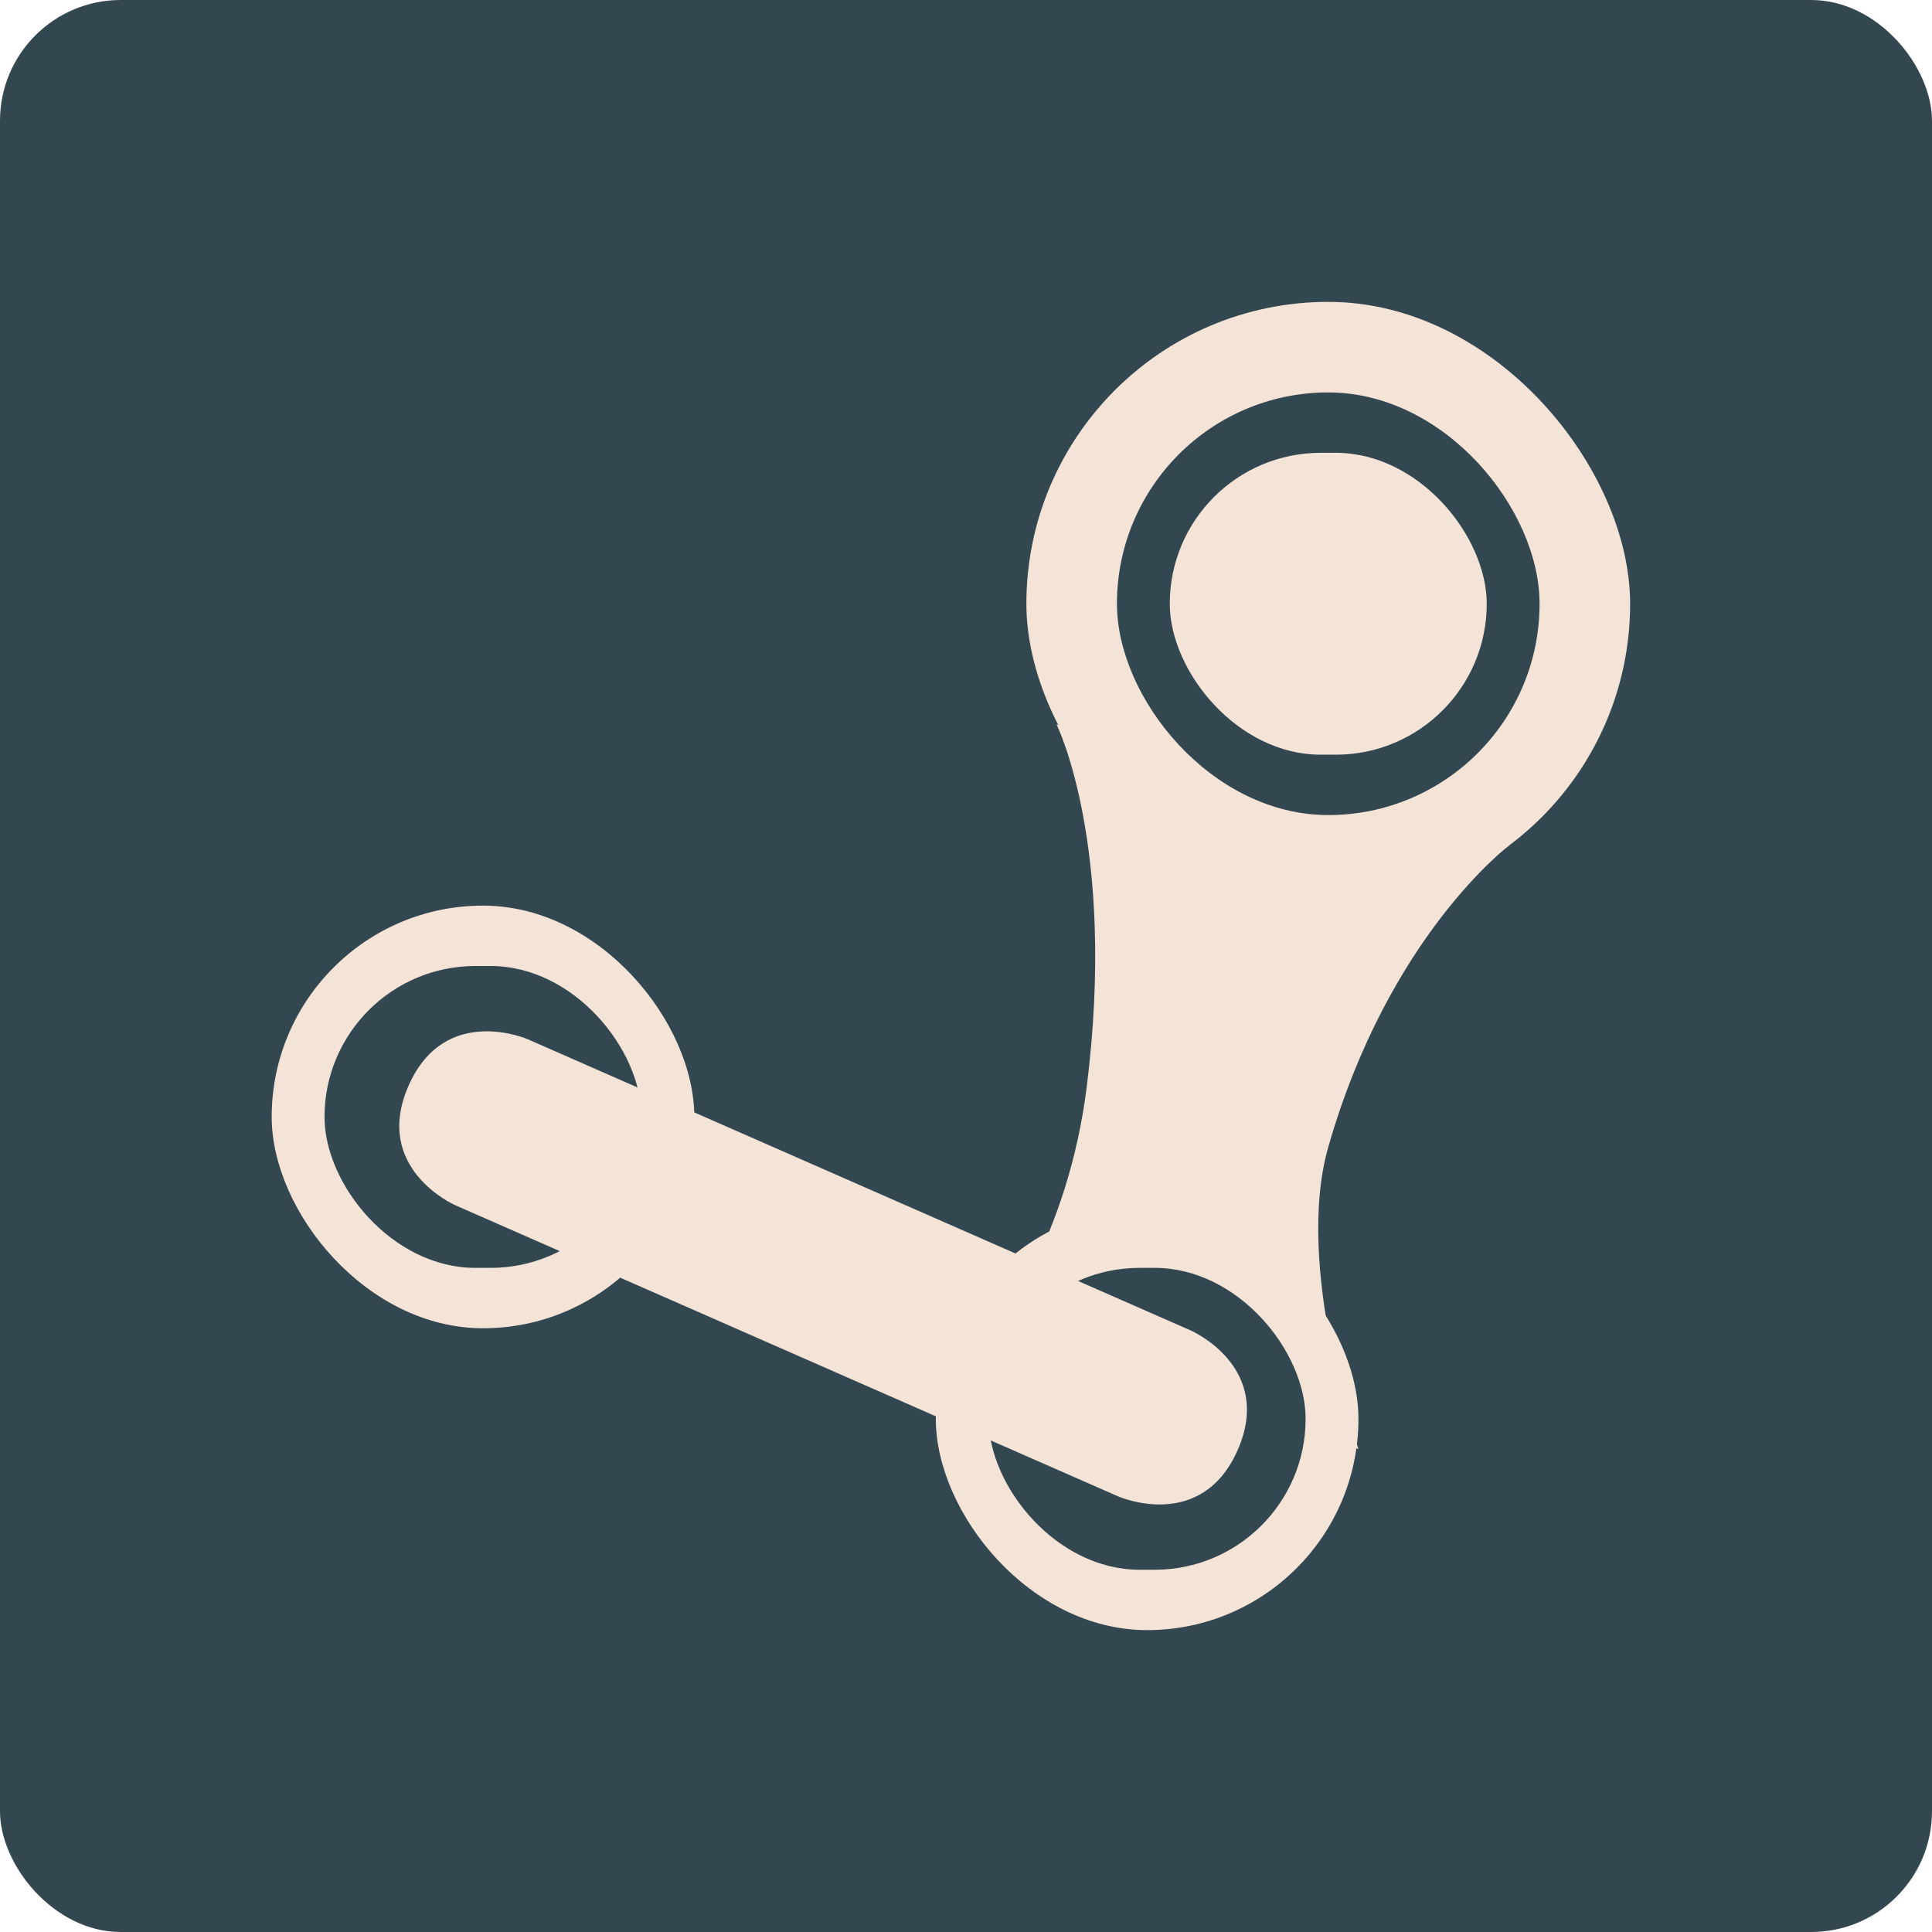 <?xml version="1.0" encoding="UTF-8" standalone="no"?>
<!-- Created with Inkscape (http://www.inkscape.org/) -->

<svg
   xmlns:dc="http://purl.org/dc/elements/1.1/"
   xmlns:cc="http://creativecommons.org/ns#"
   xmlns:rdf="http://www.w3.org/1999/02/22-rdf-syntax-ns#"
   xmlns:svg="http://www.w3.org/2000/svg"
   xmlns="http://www.w3.org/2000/svg"
   xmlns:sodipodi="http://sodipodi.sourceforge.net/DTD/sodipodi-0.dtd"
   xmlns:inkscape="http://www.inkscape.org/namespaces/inkscape"
   width="64"
   height="64"
   id="svg2"
   version="1.1"
   inkscape:version="0.91 r13725"
   sodipodi:docname="10B4_steam.0.svg">
  <defs
     id="defs4" />
  <sodipodi:namedview
     id="base"
     pagecolor="#ffffff"
     bordercolor="#666666"
     borderopacity="1.0"
     inkscape:pageopacity="0.0"
     inkscape:pageshadow="2"
     inkscape:zoom="5.7513036"
     inkscape:cx="34.177313"
     inkscape:cy="41.153399"
     inkscape:document-units="px"
     inkscape:current-layer="layer1"
     showgrid="true"
     inkscape:object-paths="true"
     inkscape:snap-object-midpoints="true"
     inkscape:snap-center="true"
     inkscape:snap-bbox="true"
     inkscape:bbox-paths="true"
     inkscape:bbox-nodes="true"
     inkscape:snap-bbox-edge-midpoints="true"
     inkscape:snap-bbox-midpoints="true"
     inkscape:snap-intersection-paths="true"
     inkscape:object-nodes="true"
     inkscape:snap-smooth-nodes="true"
     inkscape:snap-midpoints="true"
     inkscape:snap-page="true"
     inkscape:window-width="736"
     inkscape:window-height="714"
     inkscape:window-x="578"
     inkscape:window-y="27"
     inkscape:window-maximized="0">
    <inkscape:grid
       empspacing="2"
       visible="true"
       enabled="true"
       snapvisiblegridlinesonly="true"
       type="xygrid"
       id="grid2987" />
  </sodipodi:namedview>
  <g
     inkscape:label="Layer 1"
     inkscape:groupmode="layer"
     id="layer1"
     transform="translate(0,-988.362)">
    <rect
       style="fill:#334751;fill-opacity:1;stroke:none"
       id="rect4990"
       width="64"
       height="64"
       x="0"
       y="0"
       transform="translate(0,988.362)"
       ry="4" />
    <rect
       style="fill:#f4e3d7;fill-opacity:1;stroke:none;stroke-opacity:1"
       id="rect3355"
       width="20"
       height="20"
       x="34"
       y="998.362"
       ry="10" />
    <rect
       style="fill:#f4e3d7;fill-opacity:1;stroke:none;stroke-opacity:1"
       id="rect3375"
       width="14"
       height="14"
       x="31"
       y="1028.362"
       ry="7" />
    <path
       style="fill:#f4e3d7;fill-opacity:1;fill-rule:evenodd;stroke:none;stroke-width:1px;stroke-linecap:butt;stroke-linejoin:miter;stroke-opacity:1"
       d="m 35,1012.362 c 0,0 2,4 1,12 -0.632,5.06 -3,8 -3,8 l 12,4 c 0,0 -2.133,-6.035 -1,-10 2,-7 6,-10 6,-10 z"
       id="path3348"
       inkscape:connector-curvature="0"
       sodipodi:nodetypes="csccscc" />
    <rect
       style="fill:#334751;fill-opacity:1;stroke:none;stroke-opacity:1"
       id="rect3355-5"
       width="14"
       height="14"
       x="37"
       y="1001.362"
       ry="7" />
    <rect
       style="fill:#f4e3d7;fill-opacity:1;stroke:none;stroke-opacity:1"
       id="rect3355-5-3"
       width="10.5"
       height="10"
       x="38.75"
       y="1003.362"
       ry="5" />
    <rect
       style="fill:#334751;fill-opacity:1;stroke:none;stroke-opacity:1"
       id="rect3355-5-3-5"
       width="10.5"
       height="10"
       x="32.75"
       y="1030.362"
       ry="5" />
    <rect
       style="fill:#f4e3d7;fill-opacity:1;stroke:none;stroke-opacity:1"
       id="rect3375-2"
       width="14"
       height="14"
       x="9"
       y="1018.362"
       ry="7" />
    <rect
       style="fill:#334751;fill-opacity:1;stroke:none;stroke-opacity:1"
       id="rect3355-5-3-5-5"
       width="10.5"
       height="10"
       x="10.75"
       y="1020.362"
       ry="5" />
    <path
       style="fill:#f4e3d7;fill-opacity:1;fill-rule:evenodd;stroke:none;stroke-width:1px;stroke-linecap:butt;stroke-linejoin:miter;stroke-opacity:1"
       d="m 37.047,1037.935 c 0,0 2.747,1.207 3.953,-1.54 1.207,-2.747 -1.54,-3.953 -1.54,-3.953 l -21.974,-9.652 c 0,0 -2.747,-1.207 -3.953,1.54 -1.207,2.747 1.54,3.953 1.54,3.953 z"
       id="path4273"
       inkscape:connector-curvature="0"
       sodipodi:nodetypes="csccscc" />
  </g>
</svg>

